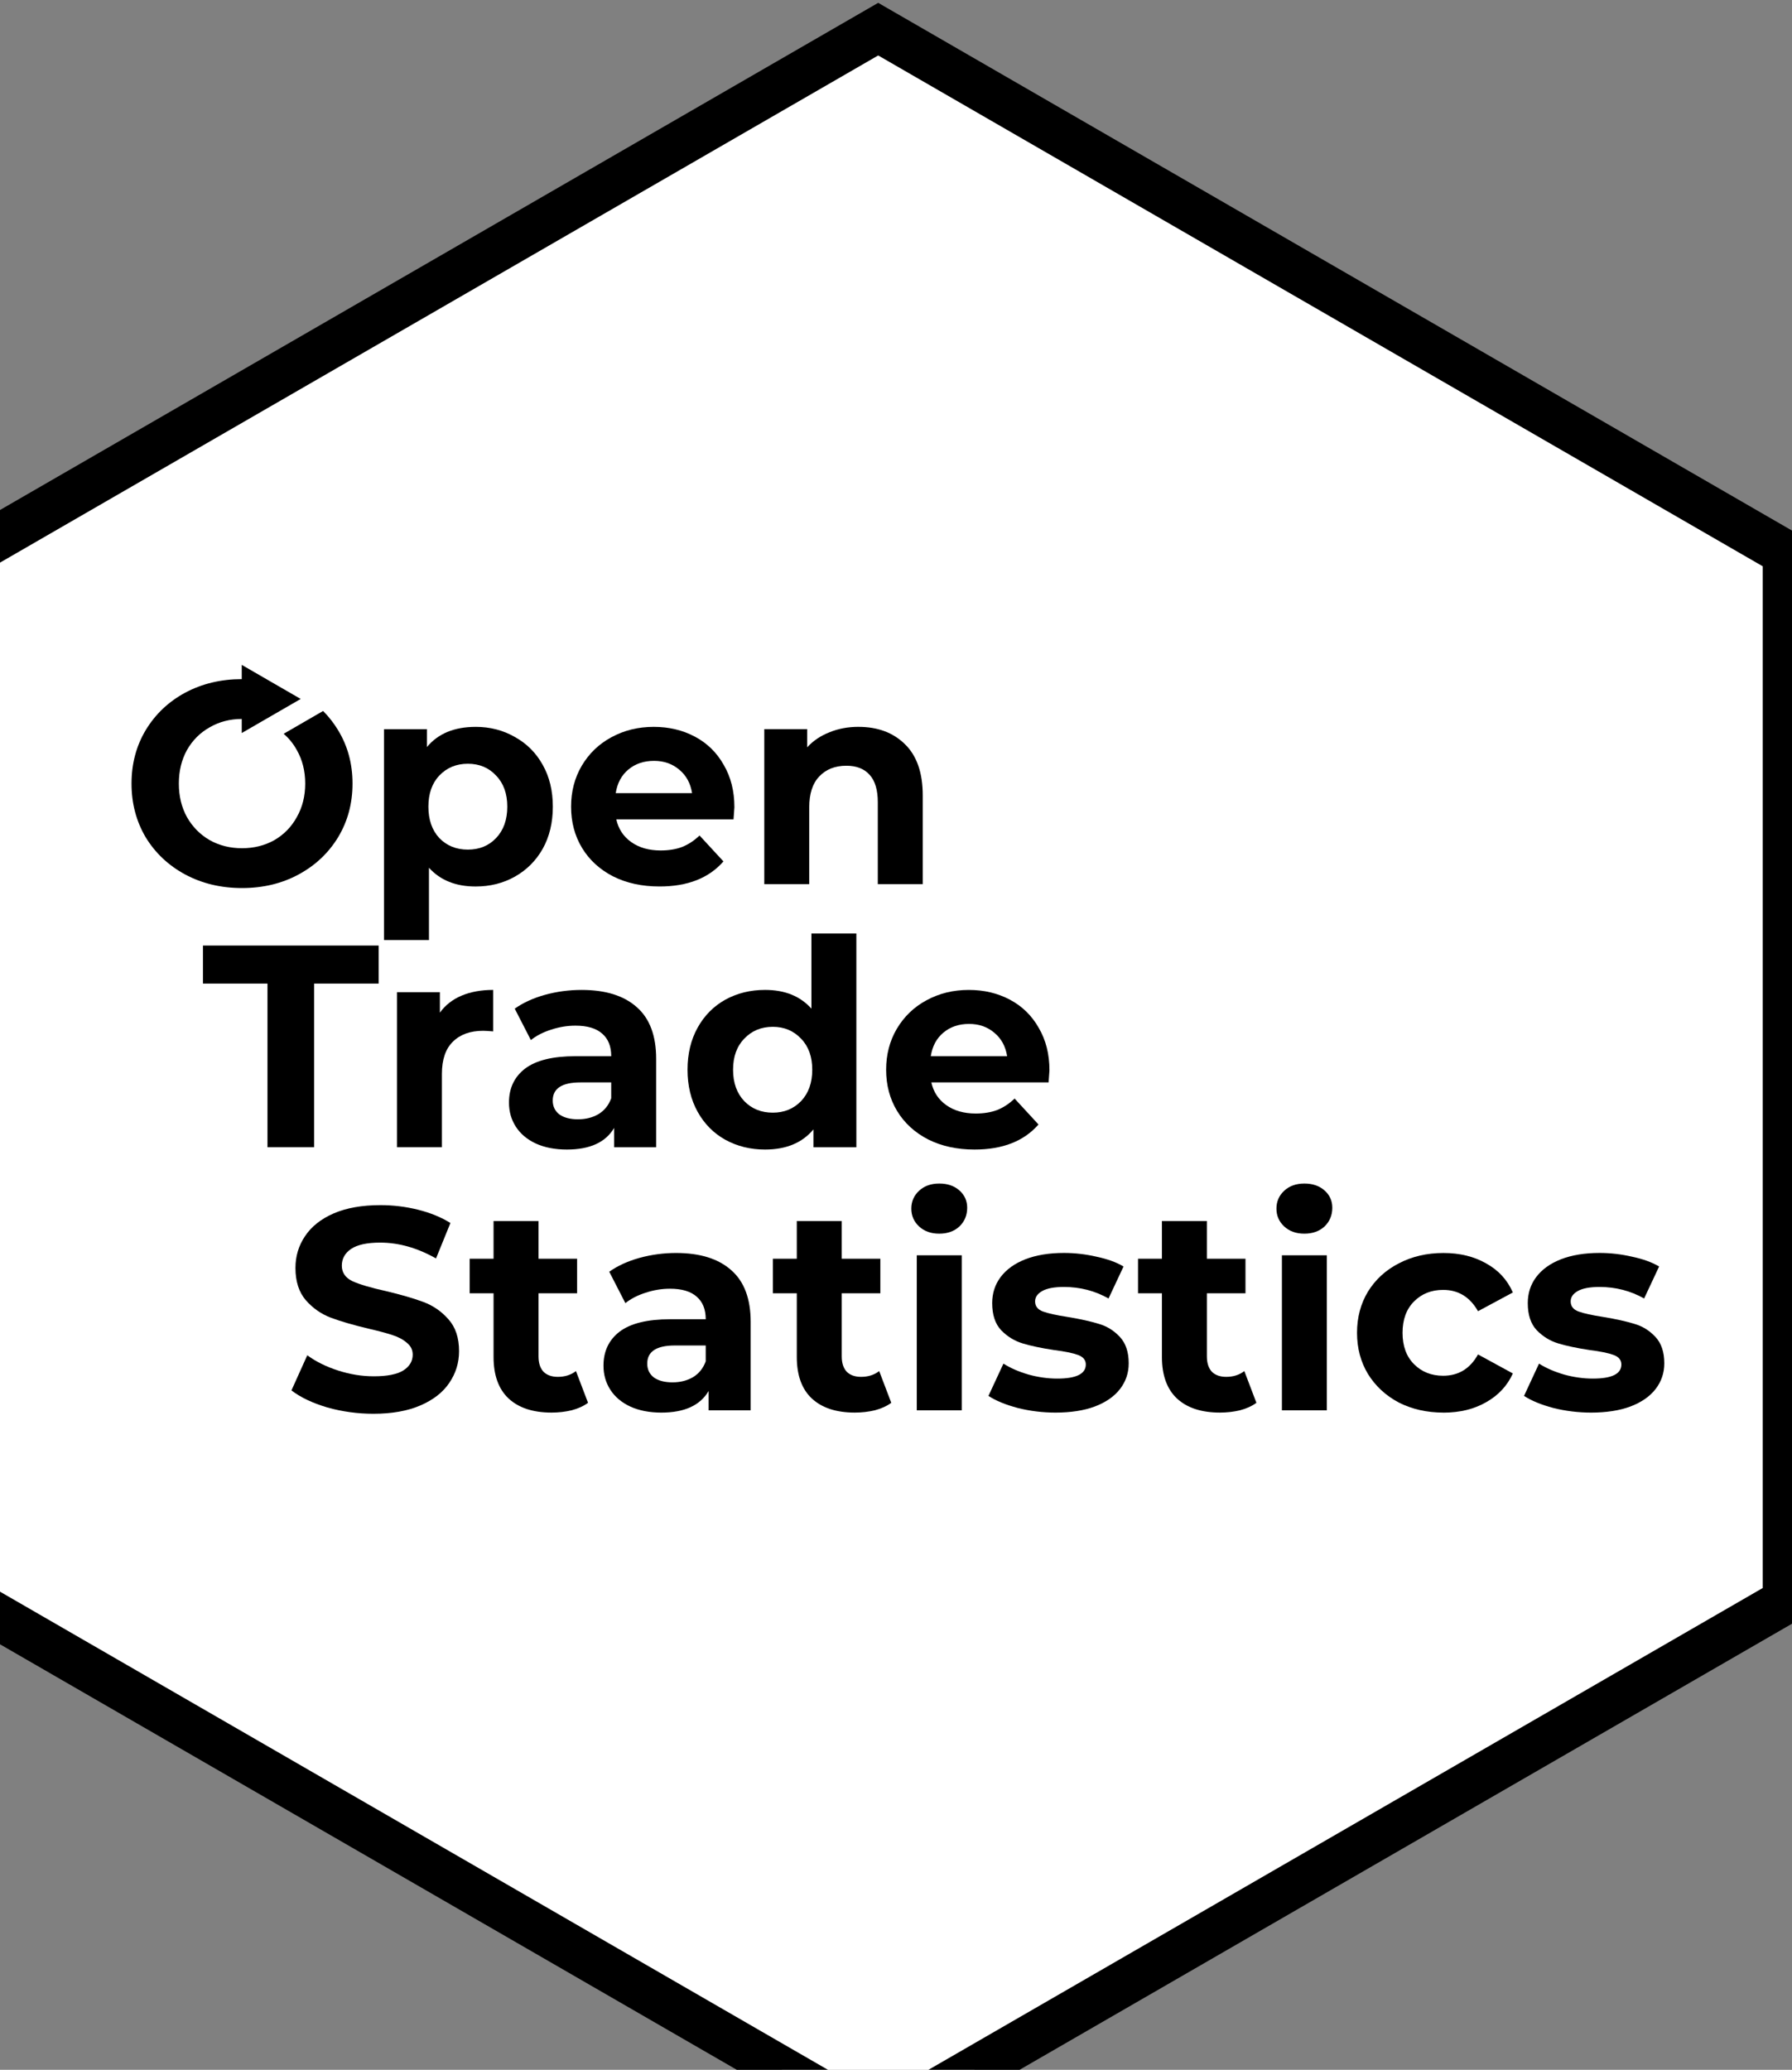 <?xml version="1.0" encoding="UTF-8" standalone="no"?>
<!-- Created with Inkscape (http://www.inkscape.org/) -->

<svg
   xmlns:dc="http://purl.org/dc/elements/1.1/"
   xmlns:cc="http://creativecommons.org/ns#"
   xmlns:rdf="http://www.w3.org/1999/02/22-rdf-syntax-ns#"
   xmlns:svg="http://www.w3.org/2000/svg"
   xmlns="http://www.w3.org/2000/svg"
   xmlns:sodipodi="http://sodipodi.sourceforge.net/DTD/sodipodi-0.dtd"
   xmlns:inkscape="http://www.inkscape.org/namespaces/inkscape"
   width="22.86mm"
   height="26.396mm"
   viewBox="0 0 22.86 26.396"
   version="1.1"
   id="svg8"
   inkscape:version="0.92.3 (2405546, 2018-03-11)"
   sodipodi:docname="hexicon.svg">
  <rect x="0" y="0" width="22.86" height="26.396" fill="#808080" stroke="none"/>
  <defs
     id="defs2">
    <marker
       inkscape:isstock="true"
       style="overflow:visible"
       id="marker5675"
       refX="0"
       refY="0"
       orient="auto"
       inkscape:stockid="TriangleOutL">
      <path
         transform="scale(0.8)"
         style="fill:#000000;fill-opacity:1;fill-rule:evenodd;stroke:#000000;stroke-width:1pt;stroke-opacity:1"
         d="M 5.77,0 -2.88,5 V -5 Z"
         id="path5673"
         inkscape:connector-curvature="0" />
    </marker>
    <marker
       inkscape:isstock="true"
       style="overflow:visible"
       id="marker5607"
       refX="0"
       refY="0"
       orient="auto"
       inkscape:stockid="TriangleOutL">
      <path
         transform="scale(0.8)"
         style="fill:#000000;fill-opacity:1;fill-rule:evenodd;stroke:#000000;stroke-width:1pt;stroke-opacity:1"
         d="M 5.77,0 -2.88,5 V -5 Z"
         id="path5605"
         inkscape:connector-curvature="0" />
    </marker>
    <marker
       inkscape:isstock="true"
       style="overflow:visible"
       id="marker4665"
       refX="0"
       refY="0"
       orient="auto"
       inkscape:stockid="TriangleOutL">
      <path
         transform="scale(0.8)"
         style="fill:#ffffff;fill-opacity:1;fill-rule:evenodd;stroke:#ffffff;stroke-width:1pt;stroke-opacity:1"
         d="M 5.77,0 -2.88,5 V -5 Z"
         id="path4663"
         inkscape:connector-curvature="0" />
    </marker>
    <marker
       inkscape:isstock="true"
       style="overflow:visible"
       id="marker1839"
       refX="0"
       refY="0"
       orient="auto"
       inkscape:stockid="TriangleOutL">
      <path
         transform="scale(0.8)"
         style="fill:#ffffff;fill-opacity:1;fill-rule:evenodd;stroke:#ffffff;stroke-width:1pt;stroke-opacity:1"
         d="M 5.77,0 -2.88,5 V -5 Z"
         id="path1837"
         inkscape:connector-curvature="0" />
    </marker>
    <inkscape:perspective
       id="perspective4362"
       inkscape:persp3d-origin="750.00005 : 588.09091 : 1"
       inkscape:vp_z="1500.0001 : 882.13637 : 1"
       inkscape:vp_y="0 : 999.99995 : 0"
       inkscape:vp_x="0 : 882.13637 : 1"
       sodipodi:type="inkscape:persp3d" />
    <clipPath
       id="clp12">
      <path
         inkscape:connector-curvature="0"
         id="path184"
         d="m 45.315,71.927 h 12.92 v 15.867 h -12.92 z" />
    </clipPath>
    <clipPath
       id="clp21">
      <path
         inkscape:connector-curvature="0"
         id="path592"
         d="m 123.91,72.178 h 26.23 v 15.294 h -26.23 z" />
    </clipPath>
    <clipPath
       id="clp9">
      <path
         inkscape:connector-curvature="0"
         id="path100"
         d="m 413.96,49.857 h 31.76 v 8.719 h -31.76 z" />
    </clipPath>
  </defs>
  <sodipodi:namedview
     id="base"
     pagecolor="#ffffff"
     bordercolor="#666666"
     borderopacity="1.0"
     inkscape:pageopacity="0.0"
     inkscape:pageshadow="2"
     inkscape:zoom="5.6"
     inkscape:cx="2.4088584"
     inkscape:cy="62.28319"
     inkscape:document-units="mm"
     inkscape:current-layer="layer1"
     showgrid="false"
     inkscape:window-width="1600"
     inkscape:window-height="832"
     inkscape:window-x="0"
     inkscape:window-y="32"
     inkscape:window-maximized="1"
     showguides="true"
     inkscape:guide-bbox="true"
     fit-margin-top="0"
     fit-margin-left="0"
     fit-margin-bottom="0"
     fit-margin-right="0" />
  <g
     inkscape:label="Layer 1"
     inkscape:groupmode="layer"
     id="layer1"
     transform="translate(14.822,-127.711)">
    <g
       id="layer1-3"
       transform="matrix(0.009,0,0,0.009,2.562,126.568)"
       style="fill:#ffffff">
      <g
         id="g25472"
         transform="translate(19.489,19.497)"
         style="fill:#ffffff">
        <g
           transform="matrix(0.676,0,0,0.676,374.451,977.333)"
           id="g4353"
           style="fill:#ffffff">
          <g
             id="g4347"
             transform="translate(80.543)"
             style="fill:#ffffff">
            <path
               sodipodi:type="star"
               style="fill:#ffffff;fill-opacity:1;stroke:#000000;stroke-width:73.993;stroke-miterlimit:4;stroke-dasharray:none;stroke-opacity:1"
               id="path4560"
               sodipodi:sides="6"
               sodipodi:cx="-5551.2134"
               sodipodi:cy="-204.52565"
               sodipodi:r1="1701.6108"
               sodipodi:r2="1473.6381"
               sodipodi:arg1="1.0471976"
               sodipodi:arg2="1.5707963"
               inkscape:flatsided="true"
               inkscape:rounded="0"
               inkscape:randomized="0"
               d="m -4700.408,1269.113 -1701.611,-10e-5 -850.805,-1473.638 850.806,-1473.638 1701.611,10e-5 850.805,1473.638 z"
               inkscape:transform-center-x="7.2042531e-05"
               inkscape:transform-center-y="0.00015395784"
               transform="matrix(0,1.291,-1.291,0,-1943.308,8137.749)" />
          </g>
        </g>
      </g>
    </g>
    <g
       id="g3940"
       transform="matrix(0.217,0,0,0.217,-16.323,110.34)">
      <g
         id="text817"
         style="font-style:normal;font-weight:normal;font-size:10.583px;line-height:125%;font-family:sans-serif;letter-spacing:0px;word-spacing:0px;fill:#000000;fill-opacity:1;stroke:none;stroke-width:0.265px;stroke-linecap:butt;stroke-linejoin:miter;stroke-opacity:1"
         aria-label="Open Trade Statistics">
        <path
           id="path5880"
           transform="matrix(0.265,0,0,0.265,12.646,116.659)"
           d="m 32.008,9.307 v 3.16 c -4.626,0.009 -8.807,1.01 -12.545,3.006 -3.712,2.005 -6.634,4.779 -8.768,8.32 -2.091,3.499 -3.137,7.445 -3.137,11.84 0,4.395 1.046,8.363 3.137,11.904 2.133,3.499 5.056,6.251 8.768,8.256 3.755,2.005 7.957,3.008 12.607,3.008 4.651,0 8.833,-1.002 12.545,-3.008 3.712,-2.005 6.634,-4.757 8.768,-8.256 2.133,-3.541 3.201,-7.51 3.201,-11.904 0,-4.395 -1.068,-8.341 -3.201,-11.84 -0.949,-1.575 -2.063,-2.99 -3.324,-4.262 l -8.752,5.061 c 1.172,0.999 2.148,2.204 2.924,3.617 1.237,2.176 1.857,4.651 1.857,7.424 0,2.773 -0.62,5.248 -1.857,7.424 -1.195,2.176 -2.859,3.884 -4.992,5.121 -2.133,1.195 -4.523,1.791 -7.168,1.791 -2.645,0 -5.035,-0.596 -7.168,-1.791 -2.133,-1.237 -3.817,-2.945 -5.055,-5.121 -1.195,-2.176 -1.793,-4.65 -1.793,-7.424 0,-2.773 0.598,-5.248 1.793,-7.424 1.237,-2.176 2.921,-3.862 5.055,-5.057 2.116,-1.227 4.485,-1.844 7.105,-1.854 v 3.125 l 13.078,-7.559 z"
           style="font-style:normal;font-variant:normal;font-weight:bold;font-stretch:normal;font-size:16.933px;font-family:Montserrat;-inkscape-font-specification:'Montserrat Bold';fill:#000000;stroke:none;stroke-width:1px"
           inkscape:connector-curvature="0" />
        <path
           inkscape:connector-curvature="0"
           id="path5888"
           d="m 22.158,120.872 v 0.5 h 0.393 v -0.5 z"
           style="color:#000000;font-style:normal;font-variant:normal;font-weight:normal;font-stretch:normal;font-size:medium;line-height:125%;font-family:sans-serif;font-variant-ligatures:normal;font-variant-position:normal;font-variant-caps:normal;font-variant-numeric:normal;font-variant-alternates:normal;font-feature-settings:normal;text-indent:0;text-align:start;text-decoration:none;text-decoration-line:none;text-decoration-style:solid;text-decoration-color:#000000;letter-spacing:0px;word-spacing:0px;text-transform:none;writing-mode:lr-tb;direction:ltr;text-orientation:mixed;dominant-baseline:auto;baseline-shift:baseline;text-anchor:start;white-space:normal;shape-padding:0;clip-rule:nonzero;display:inline;overflow:visible;visibility:visible;opacity:1;isolation:auto;mix-blend-mode:normal;color-interpolation:sRGB;color-interpolation-filters:linearRGB;solid-color:#000000;solid-opacity:1;vector-effect:none;fill:#000000;fill-opacity:1;fill-rule:evenodd;stroke:none;stroke-width:0.5;stroke-linecap:butt;stroke-linejoin:miter;stroke-miterlimit:4;stroke-dasharray:none;stroke-dashoffset:0;stroke-opacity:1;color-rendering:auto;image-rendering:auto;shape-rendering:auto;text-rendering:auto;enable-background:accumulate" />
      </g>
      <g
         id="text816"
         style="font-style:normal;font-weight:normal;font-size:10.583px;line-height:125%;font-family:sans-serif;letter-spacing:0px;word-spacing:0px;fill:#000000;fill-opacity:1;stroke:none;stroke-width:0.265px;stroke-linecap:butt;stroke-linejoin:miter;stroke-opacity:1"
         aria-label="Open  Trade    Statistics">
        <path
           inkscape:connector-curvature="0"
           id="path5843"
           style="font-style:normal;font-variant:normal;font-weight:bold;font-stretch:normal;font-size:16.933px;font-family:Montserrat;-inkscape-font-specification:'Montserrat Bold';fill:#000000;stroke:none;stroke-width:0.265px"
           d="m 34.877,122.768 q 1.27,0 2.303,0.593 1.05,0.576 1.643,1.643 0.593,1.05 0.593,2.455 0,1.405 -0.593,2.472 -0.593,1.05 -1.643,1.643 -1.033,0.576 -2.303,0.576 -1.744,0 -2.743,-1.101 v 4.25 h -2.642 v -12.395 h 2.523 v 1.05 q 0.982,-1.185 2.862,-1.185 z m -0.457,7.214 q 1.016,0 1.659,-0.677 0.66,-0.694 0.66,-1.846 0,-1.151 -0.66,-1.829 -0.643,-0.694 -1.659,-0.694 -1.016,0 -1.676,0.694 -0.643,0.677 -0.643,1.829 0,1.151 0.643,1.846 0.66,0.677 1.676,0.677 z" />
        <path
           inkscape:connector-curvature="0"
           id="path5845"
           style="font-style:normal;font-variant:normal;font-weight:bold;font-stretch:normal;font-size:16.933px;font-family:Montserrat;-inkscape-font-specification:'Montserrat Bold';fill:#000000;stroke:none;stroke-width:0.265px"
           d="m 50.09,127.492 q 0,0.051 -0.051,0.711 h -6.892 q 0.186,0.847 0.881,1.338 0.694,0.491 1.727,0.491 0.711,0 1.253,-0.203 0.559,-0.22 1.033,-0.677 l 1.405,1.524 q -1.287,1.473 -3.759,1.473 -1.541,0 -2.726,-0.593 -1.185,-0.61 -1.829,-1.676 -0.643,-1.067 -0.643,-2.421 0,-1.338 0.627,-2.405 0.643,-1.084 1.744,-1.676 1.118,-0.61 2.489,-0.61 1.338,0 2.421,0.576 1.084,0.576 1.693,1.659 0.627,1.067 0.627,2.489 z m -4.724,-2.726 q -0.897,0 -1.507,0.508 -0.61,0.508 -0.745,1.389 h 4.487 q -0.135,-0.864 -0.745,-1.372 -0.61,-0.525 -1.49,-0.525 z" />
        <path
           inkscape:connector-curvature="0"
           id="path5847"
           style="font-style:normal;font-variant:normal;font-weight:bold;font-stretch:normal;font-size:16.933px;font-family:Montserrat;-inkscape-font-specification:'Montserrat Bold';fill:#000000;stroke:none;stroke-width:0.265px"
           d="m 57.386,122.768 q 1.693,0 2.726,1.016 1.05,1.016 1.05,3.014 v 5.215 h -2.642 v -4.809 q 0,-1.084 -0.474,-1.609 -0.474,-0.542 -1.372,-0.542 -0.999,0 -1.592,0.627 -0.593,0.61 -0.593,1.829 v 4.504 h -2.642 v -9.11 h 2.523 v 1.067 q 0.525,-0.576 1.304,-0.881 0.779,-0.322 1.71,-0.322 z" />
        <path
           inkscape:connector-curvature="0"
           id="path5849"
           style="font-style:normal;font-variant:normal;font-weight:bold;font-stretch:normal;font-size:16.933px;font-family:Montserrat;-inkscape-font-specification:'Montserrat Bold';fill:#000000;stroke:none;stroke-width:0.265px"
           d="m 22.641,137.855 h -3.793 v -2.235 h 10.329 v 2.235 h -3.793 v 9.618 h -2.743 z" />
        <path
           inkscape:connector-curvature="0"
           id="path5851"
           style="font-style:normal;font-variant:normal;font-weight:bold;font-stretch:normal;font-size:16.933px;font-family:Montserrat;-inkscape-font-specification:'Montserrat Bold';fill:#000000;stroke:none;stroke-width:0.265px"
           d="m 32.776,139.565 q 0.474,-0.66 1.27,-0.999 0.813,-0.339 1.863,-0.339 v 2.438 q -0.44,-0.034 -0.593,-0.034 -1.135,0 -1.778,0.643 -0.643,0.627 -0.643,1.897 v 4.301 h -2.642 v -9.11 h 2.523 z" />
        <path
           inkscape:connector-curvature="0"
           id="path5853"
           style="font-style:normal;font-variant:normal;font-weight:bold;font-stretch:normal;font-size:16.933px;font-family:Montserrat;-inkscape-font-specification:'Montserrat Bold';fill:#000000;stroke:none;stroke-width:0.265px"
           d="m 41.104,138.228 q 2.117,0 3.251,1.016 1.135,0.999 1.135,3.031 v 5.199 h -2.472 v -1.135 q -0.745,1.27 -2.777,1.27 -1.05,0 -1.829,-0.356 -0.762,-0.356 -1.168,-0.982 -0.406,-0.627 -0.406,-1.422 0,-1.27 0.948,-1.998 0.965,-0.728 2.963,-0.728 h 2.1 q 0,-0.864 -0.525,-1.321 -0.525,-0.474 -1.575,-0.474 -0.728,0 -1.439,0.237 -0.694,0.22 -1.185,0.61 l -0.948,-1.846 q 0.745,-0.525 1.778,-0.813 1.05,-0.288 2.151,-0.288 z m -0.203,7.603 q 0.677,0 1.202,-0.305 0.525,-0.322 0.745,-0.931 v -0.931 h -1.812 q -1.626,0 -1.626,1.067 0,0.508 0.389,0.813 0.406,0.288 1.101,0.288 z" />
        <path
           inkscape:connector-curvature="0"
           id="path5855"
           style="font-style:normal;font-variant:normal;font-weight:bold;font-stretch:normal;font-size:16.933px;font-family:Montserrat;-inkscape-font-specification:'Montserrat Bold';fill:#000000;stroke:none;stroke-width:0.265px"
           d="m 57.259,134.909 v 12.565 h -2.523 v -1.05 q -0.982,1.185 -2.845,1.185 -1.287,0 -2.337,-0.576 -1.033,-0.576 -1.626,-1.643 -0.593,-1.067 -0.593,-2.472 0,-1.405 0.593,-2.472 0.593,-1.067 1.626,-1.643 1.05,-0.576 2.337,-0.576 1.744,0 2.726,1.101 v -4.42 z m -4.911,10.533 q 0.999,0 1.659,-0.677 0.66,-0.694 0.66,-1.846 0,-1.151 -0.66,-1.829 -0.66,-0.694 -1.659,-0.694 -1.016,0 -1.676,0.694 -0.66,0.677 -0.66,1.829 0,1.151 0.66,1.846 0.66,0.677 1.676,0.677 z" />
        <path
           inkscape:connector-curvature="0"
           id="path5857"
           style="font-style:normal;font-variant:normal;font-weight:bold;font-stretch:normal;font-size:16.933px;font-family:Montserrat;-inkscape-font-specification:'Montserrat Bold';fill:#000000;stroke:none;stroke-width:0.265px"
           d="m 68.611,142.952 q 0,0.051 -0.051,0.711 h -6.892 q 0.186,0.847 0.881,1.338 0.694,0.491 1.727,0.491 0.711,0 1.253,-0.203 0.559,-0.22 1.033,-0.677 l 1.405,1.524 q -1.287,1.473 -3.759,1.473 -1.541,0 -2.726,-0.593 -1.185,-0.61 -1.829,-1.676 -0.643,-1.067 -0.643,-2.421 0,-1.338 0.627,-2.405 0.643,-1.084 1.744,-1.676 1.118,-0.61 2.489,-0.61 1.338,0 2.421,0.576 1.084,0.576 1.693,1.659 0.627,1.067 0.627,2.489 z m -4.724,-2.726 q -0.897,0 -1.507,0.508 -0.61,0.508 -0.745,1.389 h 4.487 q -0.135,-0.864 -0.745,-1.372 -0.61,-0.525 -1.49,-0.525 z" />
        <path
           inkscape:connector-curvature="0"
           id="path5859"
           style="font-style:normal;font-variant:normal;font-weight:bold;font-stretch:normal;font-size:16.933px;font-family:Montserrat;-inkscape-font-specification:'Montserrat Bold';fill:#000000;stroke:none;stroke-width:0.265px"
           d="m 28.876,163.137 q -1.405,0 -2.726,-0.373 -1.304,-0.389 -2.1,-0.999 l 0.931,-2.066 q 0.762,0.559 1.812,0.897 1.05,0.339 2.1,0.339 1.168,0 1.727,-0.339 0.559,-0.356 0.559,-0.931 0,-0.423 -0.339,-0.694 -0.322,-0.288 -0.847,-0.457 -0.508,-0.169 -1.389,-0.373 -1.355,-0.322 -2.218,-0.643 -0.864,-0.322 -1.49,-1.033 -0.61,-0.711 -0.61,-1.897 0,-1.033 0.559,-1.863 0.559,-0.847 1.676,-1.338 1.135,-0.491 2.76,-0.491 1.135,0 2.218,0.271 1.084,0.271 1.897,0.779 l -0.847,2.083 q -1.643,-0.931 -3.285,-0.931 -1.151,0 -1.71,0.373 -0.542,0.373 -0.542,0.982 0,0.61 0.627,0.914 0.643,0.288 1.947,0.576 1.355,0.322 2.218,0.643 0.864,0.322 1.473,1.016 0.627,0.694 0.627,1.88 0,1.016 -0.576,1.863 -0.559,0.83 -1.693,1.321 -1.135,0.491 -2.76,0.491 z" />
        <path
           inkscape:connector-curvature="0"
           id="path5861"
           style="font-style:normal;font-variant:normal;font-weight:bold;font-stretch:normal;font-size:16.933px;font-family:Montserrat;-inkscape-font-specification:'Montserrat Bold';fill:#000000;stroke:none;stroke-width:0.265px"
           d="m 41.486,162.493 q -0.389,0.288 -0.965,0.44 -0.559,0.135 -1.185,0.135 -1.626,0 -2.523,-0.83 -0.881,-0.83 -0.881,-2.438 v -3.742 h -1.405 v -2.032 h 1.405 v -2.218 h 2.642 v 2.218 h 2.269 v 2.032 h -2.269 v 3.708 q 0,0.576 0.288,0.897 0.305,0.305 0.847,0.305 0.627,0 1.067,-0.339 z" />
        <path
           inkscape:connector-curvature="0"
           id="path5863"
           style="font-style:normal;font-variant:normal;font-weight:bold;font-stretch:normal;font-size:16.933px;font-family:Montserrat;-inkscape-font-specification:'Montserrat Bold';fill:#000000;stroke:none;stroke-width:0.265px"
           d="m 46.66,153.688 q 2.117,0 3.251,1.016 1.135,0.999 1.135,3.031 v 5.199 h -2.472 v -1.135 q -0.745,1.27 -2.777,1.27 -1.05,0 -1.829,-0.356 -0.762,-0.356 -1.168,-0.982 -0.406,-0.627 -0.406,-1.422 0,-1.27 0.948,-1.998 0.965,-0.728 2.963,-0.728 h 2.1 q 0,-0.864 -0.525,-1.321 -0.525,-0.474 -1.575,-0.474 -0.728,0 -1.439,0.237 -0.694,0.22 -1.185,0.61 l -0.948,-1.846 q 0.745,-0.525 1.778,-0.813 1.05,-0.288 2.151,-0.288 z m -0.203,7.603 q 0.677,0 1.202,-0.305 0.525,-0.322 0.745,-0.931 v -0.931 h -1.812 q -1.626,0 -1.626,1.067 0,0.508 0.389,0.813 0.406,0.288 1.101,0.288 z" />
        <path
           inkscape:connector-curvature="0"
           id="path5865"
           style="font-style:normal;font-variant:normal;font-weight:bold;font-stretch:normal;font-size:16.933px;font-family:Montserrat;-inkscape-font-specification:'Montserrat Bold';fill:#000000;stroke:none;stroke-width:0.265px"
           d="m 59.312,162.493 q -0.389,0.288 -0.965,0.44 -0.559,0.135 -1.185,0.135 -1.626,0 -2.523,-0.83 -0.881,-0.83 -0.881,-2.438 v -3.742 h -1.405 v -2.032 h 1.405 v -2.218 h 2.642 v 2.218 h 2.269 v 2.032 H 56.4 v 3.708 q 0,0.576 0.288,0.897 0.305,0.305 0.847,0.305 0.627,0 1.067,-0.339 z" />
        <path
           inkscape:connector-curvature="0"
           id="path5867"
           style="font-style:normal;font-variant:normal;font-weight:bold;font-stretch:normal;font-size:16.933px;font-family:Montserrat;-inkscape-font-specification:'Montserrat Bold';fill:#000000;stroke:none;stroke-width:0.265px"
           d="m 60.812,153.823 h 2.642 v 9.11 h -2.642 z m 1.321,-1.27 q -0.728,0 -1.185,-0.423 -0.457,-0.423 -0.457,-1.05 0,-0.627 0.457,-1.05 0.457,-0.423 1.185,-0.423 0.728,0 1.185,0.406 0.457,0.406 0.457,1.016 0,0.66 -0.457,1.101 -0.457,0.423 -1.185,0.423 z" />
        <path
           inkscape:connector-curvature="0"
           id="path5869"
           style="font-style:normal;font-variant:normal;font-weight:bold;font-stretch:normal;font-size:16.933px;font-family:Montserrat;-inkscape-font-specification:'Montserrat Bold';fill:#000000;stroke:none;stroke-width:0.265px"
           d="m 68.97,163.069 q -1.135,0 -2.218,-0.271 -1.084,-0.288 -1.727,-0.711 l 0.881,-1.897 q 0.61,0.389 1.473,0.643 0.864,0.237 1.693,0.237 1.676,0 1.676,-0.83 0,-0.389 -0.457,-0.559 -0.457,-0.169 -1.405,-0.288 -1.118,-0.169 -1.846,-0.389 -0.728,-0.22 -1.27,-0.779 -0.525,-0.559 -0.525,-1.592 0,-0.864 0.491,-1.524 0.508,-0.677 1.456,-1.05 0.965,-0.373 2.269,-0.373 0.965,0 1.913,0.22 0.965,0.203 1.592,0.576 l -0.881,1.88 q -1.202,-0.677 -2.625,-0.677 -0.847,0 -1.27,0.237 -0.423,0.237 -0.423,0.61 0,0.423 0.457,0.593 0.457,0.169 1.456,0.322 1.118,0.186 1.829,0.406 0.711,0.203 1.236,0.762 0.525,0.559 0.525,1.558 0,0.847 -0.508,1.507 -0.508,0.66 -1.49,1.033 -0.965,0.356 -2.303,0.356 z" />
        <path
           inkscape:connector-curvature="0"
           id="path5871"
           style="font-style:normal;font-variant:normal;font-weight:bold;font-stretch:normal;font-size:16.933px;font-family:Montserrat;-inkscape-font-specification:'Montserrat Bold';fill:#000000;stroke:none;stroke-width:0.265px"
           d="m 80.777,162.493 q -0.389,0.288 -0.965,0.44 -0.559,0.135 -1.185,0.135 -1.626,0 -2.523,-0.83 -0.881,-0.83 -0.881,-2.438 v -3.742 h -1.405 v -2.032 h 1.405 v -2.218 h 2.642 v 2.218 h 2.269 v 2.032 h -2.269 v 3.708 q 0,0.576 0.288,0.897 0.305,0.305 0.847,0.305 0.627,0 1.067,-0.339 z" />
        <path
           inkscape:connector-curvature="0"
           id="path5873"
           style="font-style:normal;font-variant:normal;font-weight:bold;font-stretch:normal;font-size:16.933px;font-family:Montserrat;-inkscape-font-specification:'Montserrat Bold';fill:#000000;stroke:none;stroke-width:0.265px"
           d="m 82.276,153.823 h 2.642 v 9.11 h -2.642 z m 1.321,-1.27 q -0.728,0 -1.185,-0.423 -0.457,-0.423 -0.457,-1.05 0,-0.627 0.457,-1.05 0.457,-0.423 1.185,-0.423 0.728,0 1.185,0.406 0.457,0.406 0.457,1.016 0,0.66 -0.457,1.101 -0.457,0.423 -1.185,0.423 z" />
        <path
           inkscape:connector-curvature="0"
           id="path5875"
           style="font-style:normal;font-variant:normal;font-weight:bold;font-stretch:normal;font-size:16.933px;font-family:Montserrat;-inkscape-font-specification:'Montserrat Bold';fill:#000000;stroke:none;stroke-width:0.265px"
           d="m 91.772,163.069 q -1.456,0 -2.625,-0.593 -1.151,-0.61 -1.812,-1.676 -0.643,-1.067 -0.643,-2.421 0,-1.355 0.643,-2.421 0.66,-1.067 1.812,-1.659 1.168,-0.61 2.625,-0.61 1.439,0 2.506,0.61 1.084,0.593 1.575,1.71 l -2.049,1.101 q -0.711,-1.253 -2.049,-1.253 -1.033,0 -1.71,0.677 -0.677,0.677 -0.677,1.846 0,1.168 0.677,1.846 0.677,0.677 1.71,0.677 1.355,0 2.049,-1.253 l 2.049,1.118 q -0.491,1.084 -1.575,1.693 -1.067,0.61 -2.506,0.61 z" />
        <path
           inkscape:connector-curvature="0"
           id="path5877"
           style="font-style:normal;font-variant:normal;font-weight:bold;font-stretch:normal;font-size:16.933px;font-family:Montserrat;-inkscape-font-specification:'Montserrat Bold';fill:#000000;stroke:none;stroke-width:0.265px"
           d="m 100.455,163.069 q -1.135,0 -2.218,-0.271 -1.084,-0.288 -1.727,-0.711 l 0.881,-1.897 q 0.61,0.389 1.473,0.643 0.864,0.237 1.693,0.237 1.676,0 1.676,-0.83 0,-0.389 -0.457,-0.559 -0.457,-0.169 -1.405,-0.288 -1.118,-0.169 -1.846,-0.389 -0.728,-0.22 -1.27,-0.779 -0.525,-0.559 -0.525,-1.592 0,-0.864 0.491,-1.524 0.508,-0.677 1.456,-1.05 0.965,-0.373 2.269,-0.373 0.965,0 1.913,0.22 0.965,0.203 1.592,0.576 l -0.881,1.88 q -1.202,-0.677 -2.625,-0.677 -0.847,0 -1.27,0.237 -0.423,0.237 -0.423,0.61 0,0.423 0.457,0.593 0.457,0.169 1.456,0.322 1.118,0.186 1.829,0.406 0.711,0.203 1.236,0.762 0.525,0.559 0.525,1.558 0,0.847 -0.508,1.507 -0.508,0.66 -1.49,1.033 -0.965,0.356 -2.303,0.356 z" />
      </g>
    </g>
  </g>
</svg>
